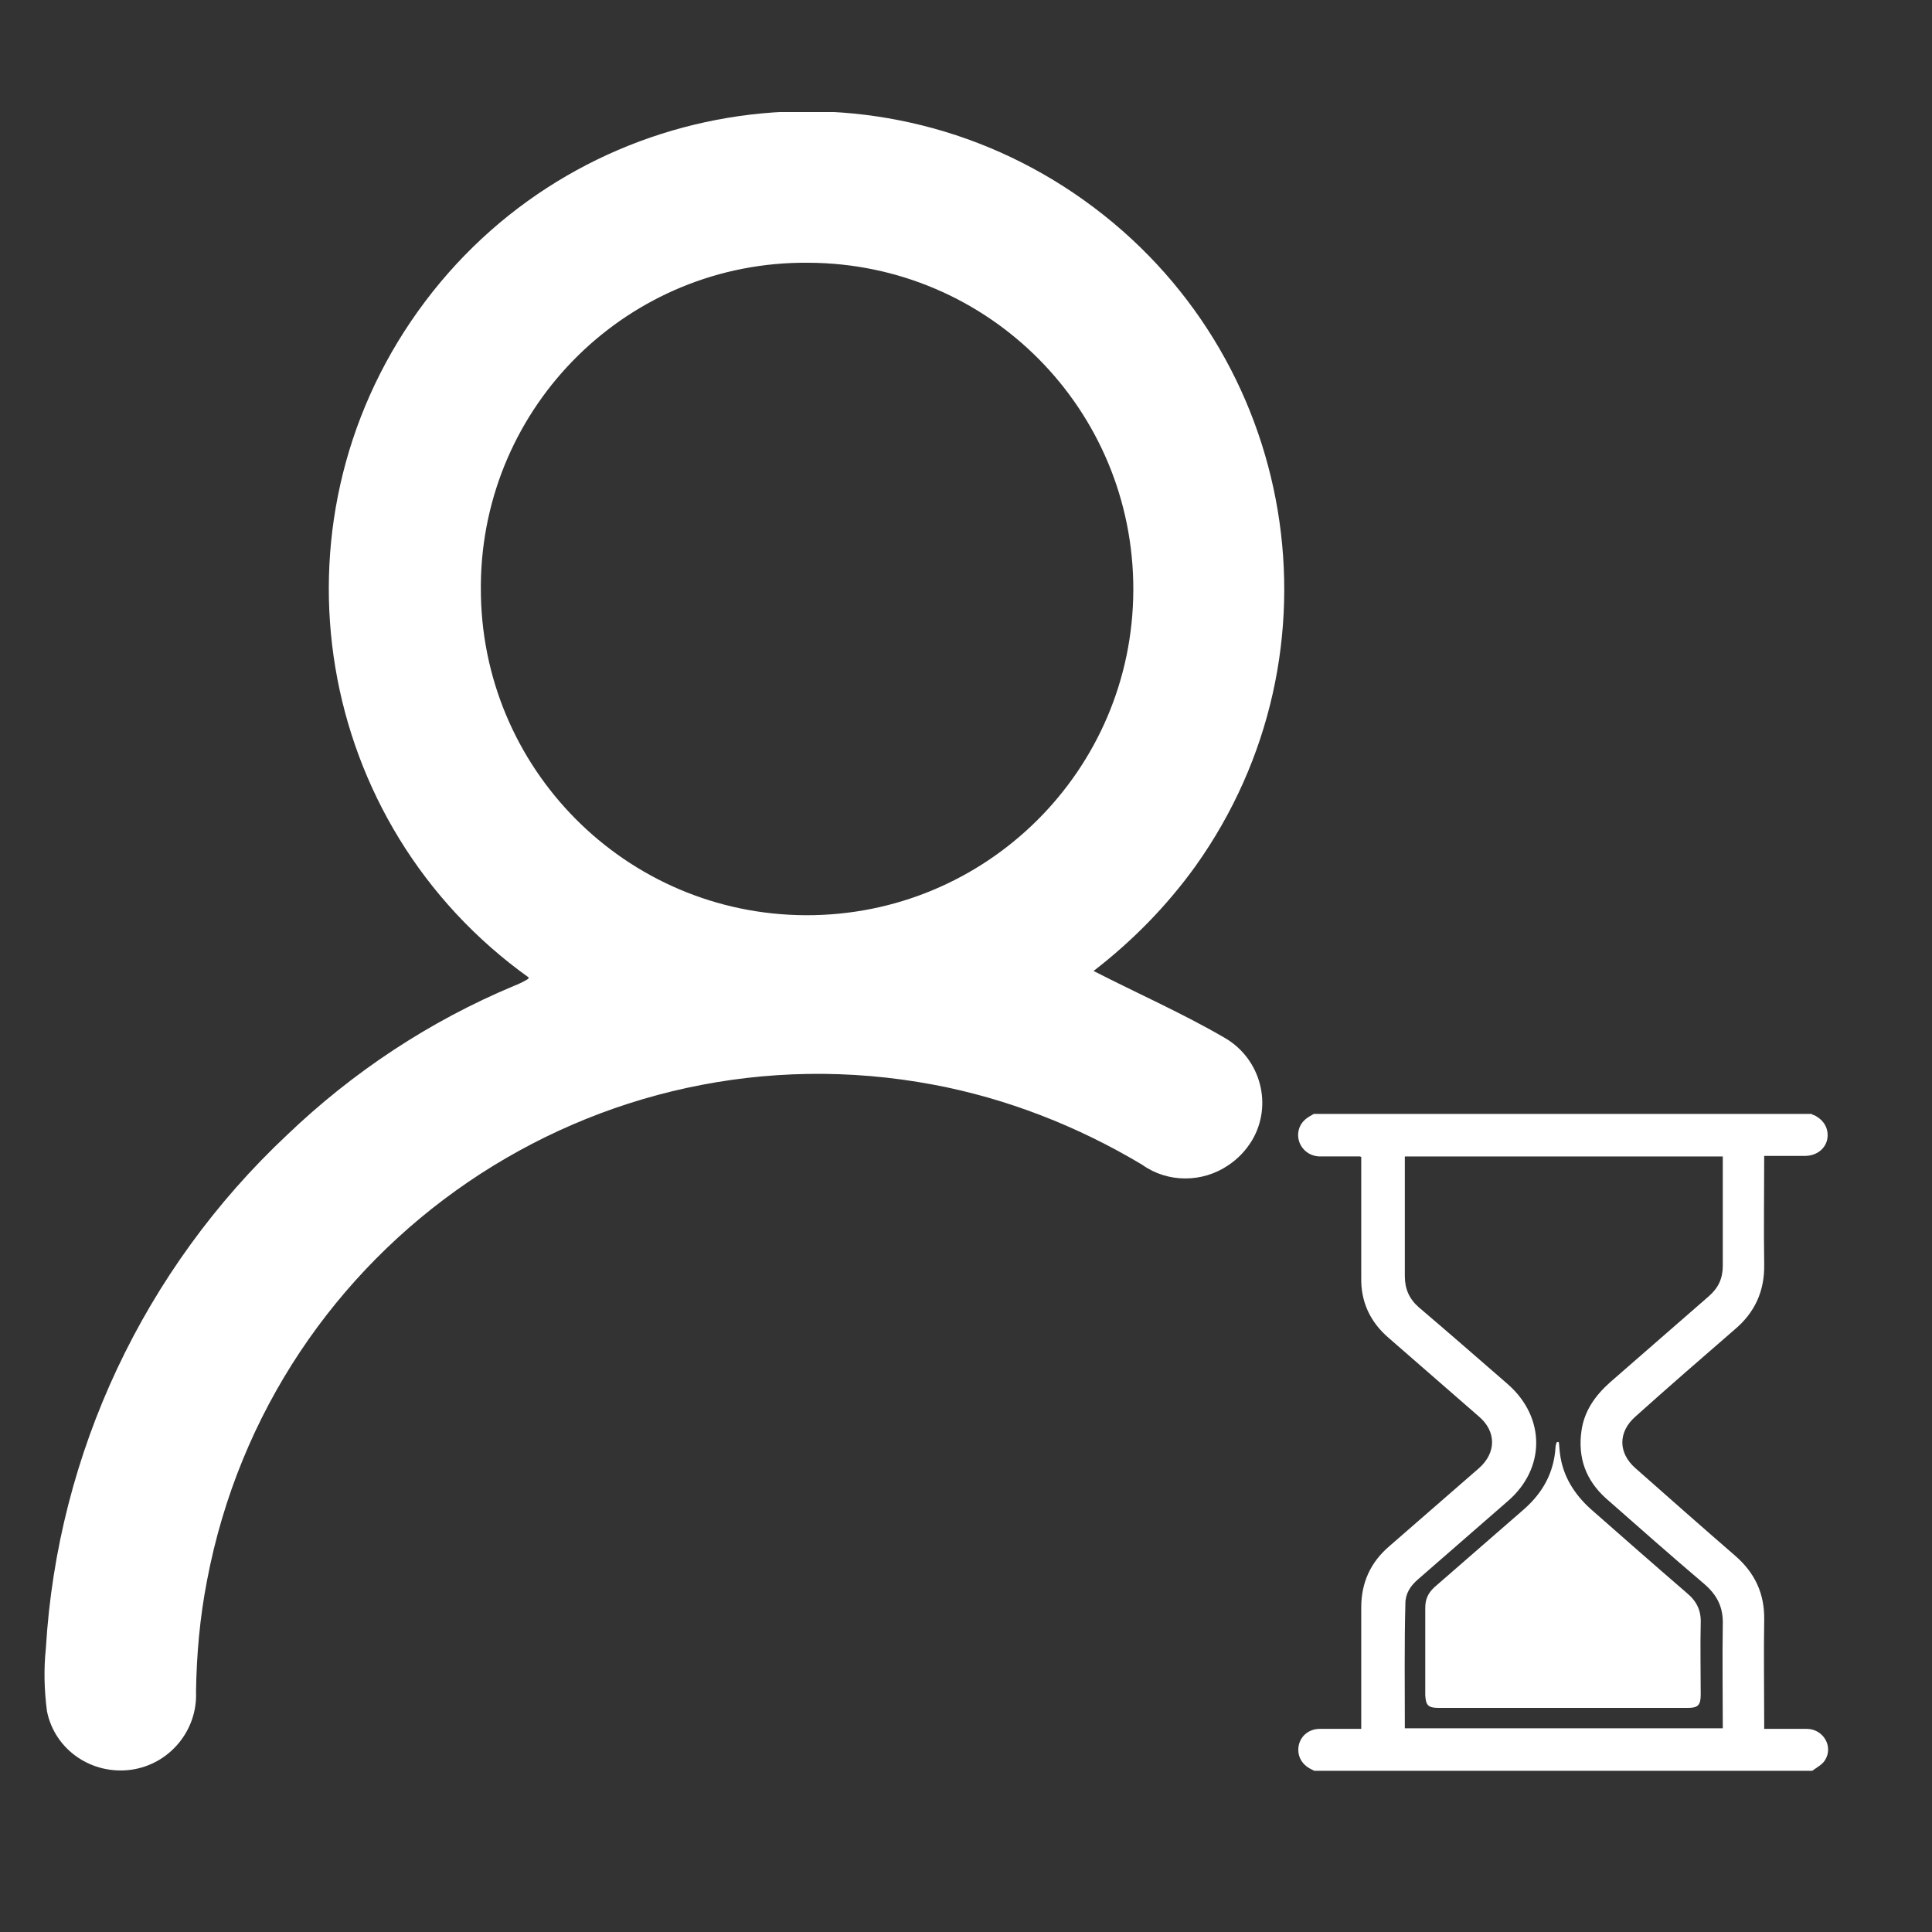 <?xml version="1.0" encoding="utf-8"?>
<!-- Generator: Adobe Illustrator 26.0.2, SVG Export Plug-In . SVG Version: 6.00 Build 0)  -->
<svg version="1.1" xmlns="http://www.w3.org/2000/svg" xmlns:xlink="http://www.w3.org/1999/xlink" x="0px" y="0px"
	 viewBox="0 0 35 35" style="enable-background:new 0 0 35 35;" xml:space="preserve">
<rect x="0" y="0" width="35" height="35" fill="#333333" stroke="none"/>
<style type="text/css">
	.st0{display:none;}
	.st1{display:inline;fill:#00A99D;}
	.st2{display:inline;fill:#E5E5E5;}
	.st3{display:inline;}
	.st4{fill:#E5E5E5;}
	.st5{fill:#E5E5E5;stroke:#E5E5E5;stroke-width:1.086;stroke-miterlimit:10;}
	.st6{fill:#E5E5E5;stroke:#E5E5E5;stroke-miterlimit:10;}
	.st7{clip-path:url(#SVGID_00000155855142761753556180000012269964710497811348_);}
	.st8{fill:#707070;}
	.st9{clip-path:url(#SVGID_00000102521054788396761160000010524559732579985849_);}
	.st10{clip-path:url(#SVGID_00000044898287827746774820000001037977080607835042_);}
	.st11{fill:#FFFFFF;}
	.st12{clip-path:url(#SVGID_00000171709086117291811840000002526726651267016861_);}
	.st13{clip-path:url(#SVGID_00000173144054191460891990000005642606777023751827_);}
	.st14{clip-path:url(#SVGID_00000176009140087957883850000016418236994591539116_);}
	.st15{clip-path:url(#SVGID_00000136380881767753841370000011864258569104035231_);}
	.st16{clip-path:url(#SVGID_00000109735748940259004000000011011555129051723176_);}
</style>
<g id="Layer_8" class="st0">
	<rect x="-2" class="st1" width="39" height="36"/>
</g>
<g id="Layer_1" class="st0">
	<path id="Path_43500" class="st2" d="M33.59,17.11c0.59-0.64,0.54-1.64-0.1-2.22c-0.01-0.01-0.02-0.02-0.03-0.03L18.71,1.96
		c-0.7-0.59-1.72-0.57-2.4,0.03L1.51,15.55c-0.64,0.58-0.69,1.57-0.11,2.21c0.01,0.01,0.02,0.03,0.04,0.04l0.37,0.39
		c0.58,0.64,1.55,0.71,2.22,0.17l1.11-0.99v14.5c0,0.89,0.72,1.61,1.61,1.61h5.77c0.89,0,1.61-0.72,1.61-1.61V21.72h7.36v10.15
		c-0.05,0.84,0.59,1.56,1.43,1.61c0.03,0,0.05,0,0.08,0h6.11c0.89,0,1.61-0.72,1.61-1.61c0,0,0,0,0-0.01v-14.3l0.68,0.6
		c0.38,0.33,1.17,0.06,1.76-0.59L33.59,17.11z"/>
</g>
<g id="Layer_2" class="st0">
	<g id="Group_34945" class="st3">
		<path id="ic_playlist_add_check_24px" class="st4" d="M26.42,20.54H8.58v2.95h17.84V20.54z M26.42,14.64H8.58v2.95h17.84V14.64z
			 M8.58,29.39h11.89v-2.95H8.58V29.39z"/>
		<path id="ic_content_paste_24px" class="st4" d="M27.88,4.15h-6.2c-0.81-2.31-3.34-3.53-5.65-2.72c-1.27,0.45-2.27,1.45-2.72,2.72
			h-6.2c-1.64,0-2.96,1.33-2.97,2.97v23.73c0,1.64,1.33,2.96,2.97,2.97h20.76c1.64,0,2.96-1.33,2.97-2.97V7.12
			C30.84,5.48,29.52,4.16,27.88,4.15z M17.5,4.15c0.82,0,1.48,0.66,1.48,1.48s-0.66,1.48-1.48,1.48c-0.82,0-1.48-0.66-1.48-1.48
			c0,0,0,0,0,0C16.02,4.82,16.68,4.16,17.5,4.15L17.5,4.15z M27.88,30.85H7.12V7.12h2.97v4.45h14.83V7.12h2.97V30.85z"/>
	</g>
</g>
<g id="Layer_3" class="st0">
	<path id="Union_3" class="st2" d="M19.85,33.91V17.49h14.08v16.42H19.85z M1.09,33.91V22.19h14.07v11.72H1.09z M1.08,17.49V1.09
		h14.07V17.5L1.08,17.49z M19.85,12.81V1.09h14.08v11.73L19.85,12.81z"/>
</g>
<g id="Layer_4" class="st0">
	<g id="Group_69301" transform="translate(-220.017 -103.047)" class="st3">
		<path id="Path_43729" class="st5" d="M237.47,133.35c-3.89,0-7.79,0-11.68,0c-0.8,0.04-1.58-0.22-2.2-0.72
			c-0.76-0.58-1.2-1.47-1.19-2.43c0.02-6.44,0.03-12.87-0.01-19.31c0.05-1.27,0.83-2.41,2-2.91c0.38-0.14,0.77-0.22,1.18-0.24
			c2.32-0.02,4.63-0.02,6.95-0.01c1.01,0,1.97,0.49,2.57,1.3c0.86,1.06,1.73,2.12,2.59,3.19c0.12,0.17,0.31,0.26,0.52,0.25
			c3.68-0.01,7.36-0.01,11.03-0.01c1.21-0.05,2.36,0.56,2.98,1.6c0.3,0.47,0.45,1.01,0.45,1.57c0,4.83,0.01,9.66,0,14.49
			c-0.03,1.8-1.51,3.23-3.31,3.2c-0.02,0-0.04,0-0.06,0c-2.61,0.01-5.21,0-7.81,0L237.47,133.35z M238.39,131.99
			c3.61,0,7.22,0,10.82,0c1.06,0.08,1.99-0.71,2.07-1.77c0.01-0.1,0.01-0.2,0-0.29c0-4.68,0-9.36,0-14.04
			c0.08-1.04-0.7-1.95-1.74-2.03c-0.1-0.01-0.19-0.01-0.29,0c-6.69,0-13.39,0-20.08,0c-0.23,0-0.45,0.03-0.67,0.09
			c-0.87,0.24-1.45,1.06-1.37,1.97c0,5.24,0,10.49,0,15.73c0,0.35,0,0.35,0.35,0.35H238.39z M236.08,112.49
			c-0.02-0.04-0.04-0.09-0.07-0.13c-0.69-0.85-1.37-1.71-2.06-2.55c-0.37-0.47-0.94-0.73-1.53-0.7h-0.06c-2.21,0-4.42,0-6.62,0
			c-0.65-0.03-1.28,0.27-1.66,0.79c-0.26,0.39-0.39,0.85-0.36,1.31c0,6.19,0,12.38,0,18.57c0,0.1,0,0.2,0,0.3
			c-0.01,0.97,0.72,1.79,1.68,1.89c0.37,0.05,0.37,0.05,0.37-0.33c0-5.19,0-10.39,0-15.58c0-0.17,0-0.34,0.01-0.5
			c0.01-0.52,0.16-1.02,0.43-1.45c0.61-1.04,1.74-1.65,2.94-1.61c2.18,0,4.36,0,6.54,0L236.08,112.49z"/>
		<path id="Path_43730" class="st5" d="M239.65,120.25v0.31c0,2.22,0,4.43,0,6.65c0,0.13,0,0.26-0.02,0.38
			c-0.06,0.31-0.33,0.54-0.65,0.54c-0.32,0-0.59-0.23-0.65-0.54c-0.03-0.15-0.04-0.29-0.04-0.44c0-2.18,0-4.35,0-6.53v-0.35
			l-0.09-0.06c-0.06,0.09-0.12,0.17-0.18,0.25c-0.78,0.85-1.56,1.7-2.36,2.53c-0.16,0.16-0.36,0.26-0.57,0.31
			c-0.24,0.04-0.49-0.09-0.59-0.31c-0.13-0.2-0.13-0.47,0-0.67c0.06-0.1,0.13-0.19,0.22-0.28c1.21-1.3,2.43-2.61,3.65-3.91
			c0.46-0.49,0.82-0.49,1.27-0.01c1.23,1.32,2.46,2.64,3.68,3.96c0.3,0.23,0.36,0.65,0.15,0.95c-0.2,0.29-0.59,0.37-0.89,0.18
			c-0.11-0.08-0.22-0.17-0.31-0.27c-0.78-0.83-1.56-1.67-2.34-2.5c-0.07-0.08-0.14-0.16-0.21-0.23L239.65,120.25z"/>
	</g>
</g>
<g id="Layer_5" class="st0">
	<g id="Group_69312" transform="translate(0 0)" class="st3">
		<g>
			<defs>
				<rect id="SVGID_1_" x="1.22" y="2.03" width="32.55" height="30.95"/>
			</defs>
			<clipPath id="SVGID_00000171680391424227231950000018188944198231625877_">
				<use xlink:href="#SVGID_1_"  style="overflow:visible;"/>
			</clipPath>
			
				<g id="Group_68540" transform="translate(0 0)" style="clip-path:url(#SVGID_00000171680391424227231950000018188944198231625877_);">
				<path id="Path_46638" class="st8" d="M1.22,17.86c0.19-0.31,0.55-0.49,0.91-0.44c0.74,0.02,1.48,0.01,2.23,0.01H4.7
					c-0.05-0.56-0.1-1.09-0.13-1.61c-0.09-2.08,0.31-4.15,1.18-6.05c0.1-0.34,0.46-0.53,0.8-0.43c0.34,0.1,0.53,0.46,0.43,0.8
					c-0.02,0.06-0.04,0.11-0.07,0.16c-0.74,1.6-1.11,3.35-1.08,5.12c0.01,0.6,0.11,1.2,0.15,1.8c0.01,0.18,0.09,0.24,0.26,0.23
					c0.87-0.08,1.13,0.22,1.07,1.12c-0.01,0.11,0,0.23,0,0.37h1.41v-0.35c0-1.92,0-3.84,0-5.75c0-0.59,0.21-0.8,0.8-0.81
					c1.49,0,2.99,0,4.48,0h0.38v-0.37c0-1.02,0-2.03,0-3.05c-0.06-0.36,0.19-0.69,0.55-0.75c0.06-0.01,0.13-0.01,0.19,0
					c1.83,0,3.67,0.01,5.5,0.03c0.48,0,0.7,0.24,0.7,0.75c0,2.08,0,4.15,0,6.23v0.41c0.14,0.01,0.26,0.02,0.38,0.02
					c1.47,0,2.95,0,4.42,0c0.67,0,0.87,0.2,0.87,0.88c0,2.12,0,4.24,0,6.36v0.4c0.07-0.05,0.13-0.1,0.18-0.16
					c2.06-2.55,2.97-5.83,2.51-9.08c-0.03-0.28-0.09-0.56-0.14-0.85c-0.1-0.35,0.1-0.71,0.45-0.8c0.01,0,0.02,0,0.03-0.01
					c0.34-0.08,0.68,0.13,0.76,0.47c0.01,0.03,0.01,0.06,0.01,0.09c0.84,3.95-0.18,8.07-2.78,11.16c-0.12,0.19-0.27,0.35-0.45,0.49
					c-0.75,0.5-0.56,1.23-0.55,1.96c1.01-0.23,1.98-0.45,2.96-0.68c0.66-0.21,1.37-0.2,2.03,0.02c0.87,0.33,1.52,1.07,1.72,1.98
					c0.02,0.07,0.05,0.14,0.07,0.2v0.82c-0.02,0.02-0.04,0.05-0.05,0.08c-0.2,1.12-1.06,2-2.18,2.22c-2.46,0.62-4.92,1.25-7.38,1.88
					c-1.59,0.42-3.27,0.32-4.8-0.29c-2.82-1.11-5.64-2.2-8.44-3.32c-0.77-0.35-1.61-0.51-2.46-0.47c-0.37,0.03-0.75,0.01-1.15,0.01
					c0,0.16,0,0.28,0,0.4c0,0.63-0.21,0.84-0.84,0.84c-1.47,0-2.95-0.01-4.42,0.01c-0.34,0.04-0.67-0.14-0.83-0.45V17.86z
					 M7.33,27.37c0.78,0,1.53-0.01,2.29,0.01c0.23,0,0.46,0.05,0.68,0.13c3.17,1.24,6.34,2.48,9.51,3.72
					c1.17,0.49,2.47,0.61,3.71,0.32c2.62-0.64,5.23-1.31,7.84-1.99c0.79-0.17,1.29-0.95,1.13-1.74c-0.01-0.03-0.01-0.06-0.02-0.09
					c-0.2-0.8-1-1.28-1.8-1.09c-0.02,0-0.03,0.01-0.05,0.01c-1.94,0.44-3.88,0.87-5.81,1.33c-1.58,0.44-3.26,0.38-4.81-0.17
					c-2.09-0.79-4.17-1.59-6.25-2.39c-0.44-0.17-0.62-0.49-0.48-0.86c0.13-0.37,0.49-0.49,0.93-0.33l0.15,0.06
					c1.32,0.51,2.65,1.01,3.97,1.52c0.45,0.19,0.96,0.16,1.38-0.07c0.59-0.29,0.94-0.92,0.88-1.57c-0.02-0.62-0.42-1.17-1.01-1.38
					c-2.01-0.84-4.02-1.67-6.04-2.5c-0.17-0.07-0.36-0.11-0.55-0.11c-1.76-0.01-3.52,0-5.28,0H7.33V27.37z M20.03,21.64V9.13h-4.36
					c-0.01,0.07-0.01,0.12-0.01,0.17c0,3.43,0,6.87-0.01,10.3c-0.01,0.16,0.09,0.31,0.25,0.34c0.89,0.37,1.78,0.73,2.67,1.1
					L20.03,21.64 M25.7,26.48v-9.92h-4.35c-0.01,0.06-0.02,0.11-0.02,0.17c0,1.92,0,3.84,0,5.75c0.01,0.12,0.05,0.24,0.12,0.35
					c0.49,0.82,0.53,1.83,0.11,2.68c-0.17,0.35-0.25,0.74-0.23,1.12c0,0.21,0.07,0.28,0.28,0.32C22.98,27.09,24.37,26.93,25.7,26.48
					 M2.52,28.58h3.5v-9.87h-3.5V28.58z M10.01,18.94c0.89,0,1.76,0.01,2.62-0.01c0.54-0.04,1.08,0.06,1.57,0.3
					c0.05,0.02,0.1,0.03,0.16,0.04v-5.97h-4.35V18.94z"/>
				<path id="Path_46639" class="st8" d="M17.75,2.03c1.58,0,3.15,0.28,4.63,0.82c0.46,0.17,0.65,0.49,0.51,0.87
					c-0.14,0.34-0.53,0.5-0.87,0.36C22,4.07,21.98,4.06,21.96,4.05C19.32,3.07,16.43,3.05,13.78,4c-1.4,0.49-2.7,1.25-3.82,2.23
					c-0.44,0.38-0.8,0.42-1.08,0.11c-0.28-0.31-0.2-0.69,0.26-1.07C11.53,3.18,14.58,2.03,17.75,2.03"/>
				<path id="Path_46640" class="st8" d="M30.08,4.66c-0.06,0.14-0.13,0.28-0.22,0.41c-1.7,1.97-3.41,3.94-5.12,5.9
					c-0.19,0.3-0.58,0.39-0.88,0.2c-0.3-0.19-0.39-0.58-0.2-0.88c0.03-0.05,0.07-0.1,0.12-0.14c1.71-1.98,3.42-3.95,5.14-5.93
					c0.17-0.23,0.47-0.32,0.74-0.22C29.92,4.1,30.1,4.37,30.08,4.66"/>
				<path id="Path_46641" class="st8" d="M28.49,8.37c0.88,0.01,1.59,0.72,1.58,1.6c0.01,0.88-0.69,1.6-1.57,1.62
					c-0.88,0.01-1.6-0.69-1.62-1.57c0-0.02,0-0.05,0-0.07c0-0.87,0.71-1.58,1.59-1.58C28.48,8.37,28.48,8.37,28.49,8.37
					 M28.84,10.04l0-0.14c-0.12-0.09-0.23-0.22-0.37-0.25c-0.13-0.04-0.27,0.04-0.31,0.17c-0.01,0.04-0.01,0.08,0,0.12
					c0.04,0.15,0.15,0.26,0.29,0.31C28.58,10.28,28.71,10.12,28.84,10.04"/>
				<path id="Path_46642" class="st8" d="M26.53,5.35c0.01,0.88-0.7,1.6-1.58,1.6c-0.88,0.01-1.6-0.7-1.6-1.58l0,0
					c-0.01-0.88,0.7-1.6,1.58-1.6S26.53,4.47,26.53,5.35 M25,4.98l-0.14,0.01c-0.08,0.13-0.23,0.26-0.22,0.38
					c0.05,0.14,0.17,0.25,0.32,0.29c0.13,0.03,0.27-0.06,0.29-0.19c0.01-0.04,0.01-0.08,0-0.12C25.22,5.21,25.08,5.1,25,4.98"/>
				<path id="Path_46643" class="st8" d="M7.69,7.17c0.34,0,0.62,0.28,0.62,0.62c0,0,0,0,0,0.01c0,0.35-0.27,0.63-0.62,0.64
					c-0.35,0-0.63-0.28-0.63-0.63c0-0.01,0-0.01,0-0.02c0-0.34,0.27-0.61,0.61-0.61C7.68,7.18,7.68,7.18,7.69,7.17"/>
			</g>
		</g>
	</g>
</g>
<g id="Layer_6" class="st0">
	<g id="Group_69346" transform="translate(0 0)" class="st3">
		<g>
			<defs>
				<rect id="SVGID_00000031916948480347591880000010761216563765458106_" x="1.15" y="6.17" width="32.69" height="22.66"/>
			</defs>
			<clipPath id="SVGID_00000119101861614688923780000002291814978674987689_">
				<use xlink:href="#SVGID_00000031916948480347591880000010761216563765458106_"  style="overflow:visible;"/>
			</clipPath>
			
				<g id="Group_69345" transform="translate(0 0)" style="clip-path:url(#SVGID_00000119101861614688923780000002291814978674987689_);">
				<path id="Path_46681" class="st11" d="M14.63,17.2c0.57,0.29,1.15,0.55,1.69,0.87c0.46,0.27,0.61,0.86,0.34,1.31
					c-0.08,0.13-0.18,0.24-0.3,0.32c-0.33,0.23-0.78,0.22-1.11-0.01c-0.83-0.5-1.73-0.85-2.68-1.03c-4.33-0.82-8.51,2.03-9.33,6.36
					C3.15,25.5,3.1,25.98,3.1,26.46c0.02,0.5-0.34,0.93-0.83,1c-0.5,0.08-0.98-0.25-1.08-0.74c-0.04-0.27-0.04-0.54-0.01-0.81
					c0.15-2.51,1.26-4.87,3.1-6.59c0.85-0.81,1.83-1.46,2.91-1.92c0.06-0.02,0.11-0.05,0.16-0.07c0.01-0.01,0.02-0.02,0.03-0.03
					c-2.76-1.97-3.39-5.8-1.42-8.56s5.8-3.39,8.56-1.42s3.39,5.8,1.42,8.56C15.57,16.38,15.13,16.83,14.63,17.2 M6.76,12.28
					c-0.01,2.32,1.86,4.2,4.18,4.21s4.2-1.86,4.21-4.18c0.01-2.32-1.86-4.2-4.18-4.21c0,0,0,0,0,0c-2.3-0.02-4.18,1.83-4.2,4.13
					C6.76,12.25,6.76,12.27,6.76,12.28"/>
				<path id="Path_46682" class="st11" d="M27.67,18.46c0.57,0.29,1.15,0.55,1.69,0.87c0.46,0.27,0.61,0.86,0.34,1.31
					c-0.08,0.13-0.18,0.24-0.3,0.32c-0.33,0.23-0.78,0.22-1.11-0.01c-0.83-0.5-1.73-0.85-2.68-1.03c-4.33-0.82-8.51,2.03-9.33,6.37
					c-0.09,0.48-0.14,0.96-0.14,1.44c0.02,0.5-0.34,0.93-0.83,1c-0.5,0.08-0.98-0.25-1.08-0.74c-0.04-0.27-0.04-0.54-0.01-0.81
					c0.15-2.51,1.26-4.87,3.1-6.59c0.85-0.81,1.83-1.46,2.91-1.92c0.06-0.02,0.11-0.05,0.16-0.07c0.01-0.01,0.02-0.02,0.03-0.03
					c-2.76-1.97-3.39-5.8-1.42-8.56s5.8-3.39,8.56-1.42s3.39,5.8,1.42,8.56C28.61,17.64,28.17,18.09,27.67,18.46 M19.8,13.54
					c-0.01,2.32,1.86,4.2,4.18,4.21s4.2-1.86,4.21-4.18c0.01-2.32-1.86-4.2-4.18-4.21c0,0,0,0,0,0c-2.3-0.02-4.18,1.83-4.2,4.13
					C19.8,13.51,19.8,13.52,19.8,13.54"/>
				<path id="Path_46683" class="st11" d="M19.78,9.26c2.43-2.36,6.32-2.3,8.68,0.13s2.3,6.32-0.13,8.68
					c-0.22,0.21-0.45,0.41-0.7,0.59c0.01,0.01,0.02,0.02,0.03,0.03c0.05,0.03,0.11,0.05,0.16,0.07c1.08,0.46,2.07,1.11,2.91,1.92
					c1.84,1.72,2.94,4.08,3.1,6.59c0.03,0.27,0.03,0.54-0.01,0.81c-0.1,0.5-0.58,0.83-1.08,0.74c-0.49-0.07-0.85-0.5-0.83-1
					c-0.03-4.41-3.62-7.97-8.03-7.94c-0.48,0-0.96,0.05-1.44,0.14c-0.95,0.18-1.86,0.53-2.68,1.03c-0.33,0.23-0.77,0.24-1.11,0.01
					c-0.44-0.29-0.57-0.88-0.28-1.32c0.08-0.12,0.19-0.23,0.32-0.3c0.54-0.32,1.12-0.58,1.69-0.87c-2.71-2.04-3.25-5.88-1.21-8.59
					C19.34,9.72,19.55,9.48,19.78,9.26 M24.03,9.47c-2.32,0.01-4.19,1.89-4.18,4.2s1.89,4.19,4.2,4.18c2.32-0.01,4.19-1.89,4.18-4.2
					c0,0,0,0,0,0c0-2.31-1.88-4.18-4.19-4.18C24.04,9.47,24.04,9.47,24.03,9.47"/>
			</g>
		</g>
	</g>
</g>
<g id="Layer_7" class="st0">
	<g id="Group_69351" transform="translate(-846.767 -249.529)" class="st3">
		<g>
			<defs>
				<rect id="SVGID_00000033360829078268836580000014575345168491127707_" x="847.77" y="252.78" width="32.2" height="29.83"/>
			</defs>
			<clipPath id="SVGID_00000137837480007177528340000002903723628621302186_">
				<use xlink:href="#SVGID_00000033360829078268836580000014575345168491127707_"  style="overflow:visible;"/>
			</clipPath>
			
				<g id="Group_69347" transform="translate(846.767 249.529)" style="clip-path:url(#SVGID_00000137837480007177528340000002903723628621302186_);">
				<path id="Path_46684" class="st11" d="M19.32,18.25c0.78,0.39,1.56,0.74,2.3,1.18c0.62,0.36,0.83,1.16,0.46,1.78
					c-0.1,0.17-0.24,0.32-0.41,0.43c-0.46,0.31-1.06,0.31-1.51-0.01c-1.12-0.68-2.36-1.15-3.65-1.4C10.62,19.12,4.94,23,3.83,28.89
					c-0.12,0.64-0.18,1.29-0.19,1.95c0.03,0.68-0.46,1.26-1.13,1.36c-0.68,0.11-1.33-0.33-1.47-1.01c-0.05-0.37-0.06-0.74-0.02-1.1
					c0.21-3.42,1.71-6.62,4.21-8.96c1.15-1.1,2.49-1.99,3.96-2.61c0.08-0.03,0.15-0.07,0.22-0.11c0.02-0.01,0.03-0.02,0.04-0.04
					c-3.75-2.68-4.62-7.89-1.94-11.64s7.89-4.62,11.64-1.94s4.62,7.89,1.94,11.64C20.6,17.12,20,17.74,19.32,18.25 M8.62,11.56
					c-0.01,3.15,2.53,5.71,5.68,5.72c3.15,0.01,5.71-2.53,5.72-5.68s-2.53-5.71-5.68-5.72c0,0,0,0,0,0
					c-3.13-0.03-5.69,2.49-5.72,5.62C8.62,11.52,8.62,11.54,8.62,11.56"/>
			</g>
		</g>
		<g id="Group_69350" transform="translate(4.927 6.182)">
			<path id="Path_46687" class="st11" d="M869.89,271.47h-3.22c-0.28,0.06-0.55-0.11-0.61-0.39c-0.06-0.28,0.11-0.55,0.39-0.61
				c0.07-0.02,0.15-0.02,0.22,0h3.22c0.28-0.06,0.55,0.11,0.61,0.39c0.06,0.28-0.11,0.55-0.39,0.61
				C870.05,271.48,869.97,271.48,869.89,271.47"/>
			<path id="Path_46688" class="st11" d="M869.48,270.66l-0.06-3.23c-0.03-0.3,0.18-0.58,0.49-0.61c0.31,0.03,0.54,0.29,0.52,0.6
				l0.06,3.23c0.03,0.3-0.18,0.58-0.49,0.62C869.69,271.23,869.46,270.96,869.48,270.66"/>
		</g>
		<path id="Path_46689" class="st11" d="M874.42,282.62c-3.51,0-6.35-2.84-6.35-6.35c0-3.51,2.84-6.35,6.35-6.35
			c3.51,0,6.35,2.84,6.35,6.35C880.76,279.77,877.92,282.61,874.42,282.62 M874.42,271.68c-2.54,0-4.59,2.06-4.59,4.59
			c0,2.54,2.06,4.59,4.59,4.59s4.59-2.06,4.59-4.59l0,0C879.01,273.73,876.95,271.68,874.42,271.68"/>
	</g>
</g>
<g id="Layer_9" class="st0">
	<g id="Group_69349" transform="translate(-618.565 -261)" class="st3">
		<g id="Group_69348" transform="translate(618.565 261)">
			<g>
				<defs>
					<rect id="SVGID_00000034801077271452247360000015413653704016817829_" x="1.06" y="2.27" width="32.87" height="30.46"/>
				</defs>
				<clipPath id="SVGID_00000106107524441810066390000000088321975224498583_">
					<use xlink:href="#SVGID_00000034801077271452247360000015413653704016817829_"  style="overflow:visible;"/>
				</clipPath>
				
					<g id="Group_69347_00000067958290136747565300000014169606117006085255_" transform="translate(0 0)" style="clip-path:url(#SVGID_00000106107524441810066390000000088321975224498583_);">
					<path id="Path_46684_00000088823917570103017020000011843407979531100807_" class="st11" d="M19.77,17.58
						c0.79,0.4,1.59,0.76,2.35,1.2c0.63,0.37,0.84,1.19,0.47,1.82c-0.1,0.18-0.25,0.33-0.42,0.44c-0.47,0.32-1.08,0.31-1.54-0.01
						c-1.15-0.69-2.41-1.18-3.72-1.43c-6.02-1.14-11.82,2.82-12.95,8.84c-0.12,0.66-0.19,1.32-0.19,1.99
						c0.03,0.69-0.47,1.29-1.16,1.39c-0.7,0.12-1.36-0.34-1.5-1.03c-0.05-0.37-0.06-0.75-0.02-1.13c0.21-3.49,1.75-6.76,4.3-9.15
						c1.17-1.13,2.54-2.03,4.04-2.66c0.08-0.03,0.15-0.07,0.23-0.11c0.02-0.01,0.03-0.02,0.04-0.04C5.88,14.97,4.99,9.65,7.72,5.82
						s8.05-4.71,11.88-1.98s4.71,8.05,1.98,11.88C21.08,16.43,20.47,17.06,19.77,17.58 M8.85,10.75c-0.01,3.21,2.58,5.83,5.8,5.84
						s5.83-2.58,5.84-5.8s-2.58-5.83-5.8-5.84c0,0,0,0,0,0c-3.2-0.03-5.81,2.54-5.84,5.74C8.85,10.71,8.85,10.73,8.85,10.75"/>
					<path id="Path_46685" class="st11" d="M30.18,27.46h-5.45c-0.56-0.02-1.01-0.49-0.99-1.05c0.02-0.54,0.45-0.98,0.99-0.99h5.45
						c0.56,0.02,1.01,0.49,0.99,1.05C31.16,27.01,30.72,27.45,30.18,27.46"/>
					<path id="Path_46686" class="st11" d="M27.46,32.73c-3.58,0-6.48-2.9-6.48-6.48s2.9-6.48,6.48-6.48c3.58,0,6.48,2.9,6.48,6.48
						C33.93,29.83,31.03,32.73,27.46,32.73 M27.46,21.56c-2.59,0-4.69,2.1-4.69,4.69s2.1,4.69,4.69,4.69c2.59,0,4.69-2.1,4.69-4.69
						l0,0C32.14,23.66,30.04,21.56,27.46,21.56"/>
				</g>
			</g>
		</g>
	</g>
</g>
<g id="Layer_10">
	<g>
		<g id="Group_69355" transform="translate(-378.767 -248)">
			<g id="Group_69352" transform="translate(-239.797 -13)">
				<g id="Group_69348_00000057846799685308238780000005409154110468630433_" transform="translate(618.565 261)">
					<g>
						<defs>
							<rect id="SVGID_00000146471468649477633960000010620556500603123891_" x="0.8" y="2.03" width="33.39" height="30.94"/>
						</defs>
						<clipPath id="SVGID_00000125587751869502221790000016365155376457112485_">
							<use xlink:href="#SVGID_00000146471468649477633960000010620556500603123891_"  style="overflow:visible;"/>
						</clipPath>
						
							<g id="Group_69347_00000033367356583112711510000016885013951591253891_" transform="translate(0 0)" style="clip-path:url(#SVGID_00000125587751869502221790000016365155376457112485_);">
							<path id="Path_46684_00000147915223550740228950000002155396254311133835_" class="st11" d="M19.81,17.59
								c0.8,0.41,1.62,0.77,2.39,1.22c0.64,0.38,0.86,1.21,0.48,1.85c-0.11,0.18-0.25,0.33-0.43,0.45c-0.47,0.32-1.1,0.32-1.56-0.01
								c-1.17-0.7-2.45-1.2-3.78-1.45c-6.11-1.15-12,2.87-13.16,8.98c-0.13,0.67-0.19,1.34-0.2,2.02c0.03,0.7-0.48,1.31-1.17,1.41
								C1.66,32.16,0.99,31.7,0.85,31c-0.05-0.38-0.06-0.76-0.02-1.14c0.21-3.54,1.78-6.87,4.37-9.3c1.19-1.14,2.58-2.06,4.11-2.7
								c0.08-0.03,0.16-0.07,0.23-0.11c0.02-0.01,0.03-0.02,0.04-0.04C5.69,14.93,4.79,9.53,7.57,5.64s8.18-4.79,12.07-2.01
								s4.79,8.18,2.01,12.07C21.13,16.42,20.51,17.05,19.81,17.59 M8.71,10.65c-0.01,3.26,2.62,5.92,5.89,5.93
								c3.26,0.01,5.92-2.62,5.93-5.89s-2.62-5.92-5.89-5.93c0,0,0,0,0,0c-3.25-0.03-5.9,2.58-5.93,5.83
								C8.71,10.61,8.71,10.63,8.71,10.65"/>
						</g>
					</g>
				</g>
			</g>
		</g>
		<g>
			<path class="st11" d="M32.83,32.08c-3.01,0-6.01,0-9.02,0c-0.02-0.01-0.04-0.02-0.06-0.03c-0.18-0.09-0.26-0.26-0.22-0.44
				c0.04-0.17,0.19-0.29,0.38-0.29c0.08,0,0.16,0,0.24,0c0.17,0,0.34,0,0.51,0c0-0.06,0-0.1,0-0.14c0-0.69,0-1.37,0-2.06
				c0-0.45,0.17-0.82,0.51-1.11c0.54-0.47,1.08-0.94,1.62-1.41c0.32-0.28,0.32-0.67,0-0.94c-0.54-0.47-1.09-0.95-1.63-1.42
				c-0.34-0.29-0.51-0.66-0.5-1.1c0-0.69,0-1.38,0-2.07c0-0.04,0-0.08,0-0.11c-0.02-0.01-0.02-0.01-0.02-0.01c-0.25,0-0.5,0-0.74,0
				c-0.27-0.01-0.45-0.27-0.36-0.52c0.05-0.13,0.15-0.19,0.26-0.25c3.01,0,6.01,0,9.02,0c0.01,0.01,0.02,0.02,0.04,0.02
				c0.19,0.09,0.28,0.26,0.24,0.45c-0.04,0.17-0.2,0.29-0.4,0.29c-0.1,0-0.2,0-0.3,0c-0.15,0-0.29,0-0.44,0c0,0.66-0.01,1.31,0,1.96
				c0.01,0.49-0.17,0.88-0.54,1.19c-0.6,0.52-1.2,1.04-1.79,1.57c-0.32,0.28-0.32,0.66,0,0.94c0.6,0.53,1.2,1.06,1.8,1.58
				c0.36,0.31,0.54,0.69,0.53,1.17c-0.01,0.61,0,1.23,0,1.84c0,0.04,0,0.08,0,0.13c0.26,0,0.52,0,0.77,0c0.3,0,0.49,0.32,0.33,0.57
				C33.01,31.97,32.91,32.02,32.83,32.08z M25.45,31.31c1.93,0,3.84,0,5.76,0c0-0.63-0.01-1.26,0-1.88c0.01-0.31-0.1-0.53-0.33-0.73
				c-0.6-0.51-1.19-1.03-1.78-1.55c-0.37-0.33-0.52-0.74-0.45-1.23c0.05-0.36,0.25-0.64,0.52-0.88c0.6-0.52,1.19-1.04,1.79-1.56
				c0.17-0.15,0.25-0.32,0.25-0.55c0-0.62,0-1.24,0-1.86c0-0.04,0-0.08,0-0.12c-1.93,0-3.84,0-5.76,0c0,0.05,0,0.08,0,0.12
				c0,0.68,0,1.37,0,2.05c0,0.23,0.08,0.41,0.25,0.56c0.54,0.46,1.08,0.93,1.62,1.4c0.68,0.6,0.68,1.52,0,2.11
				c-0.54,0.47-1.09,0.95-1.63,1.42c-0.14,0.12-0.23,0.26-0.23,0.44C25.44,29.79,25.45,30.54,25.45,31.31z"/>
			<path class="st11" d="M28.24,26.13c0.01,0.07,0.01,0.13,0.02,0.2c0.05,0.41,0.26,0.74,0.56,1.01c0.58,0.51,1.16,1.02,1.74,1.52
				c0.18,0.15,0.26,0.32,0.25,0.55c-0.01,0.43,0,0.86,0,1.29c0,0.19-0.05,0.24-0.23,0.24c-1.51,0-3.01,0-4.52,0
				c-0.19,0-0.23-0.05-0.24-0.23c0-0.53,0-1.05,0-1.58c0-0.16,0.05-0.27,0.17-0.38c0.54-0.47,1.08-0.94,1.62-1.41
				c0.34-0.3,0.54-0.66,0.57-1.12c0-0.03,0.01-0.06,0.02-0.09C28.22,26.12,28.23,26.12,28.24,26.13z"/>
		</g>
	</g>
</g>
</svg>
